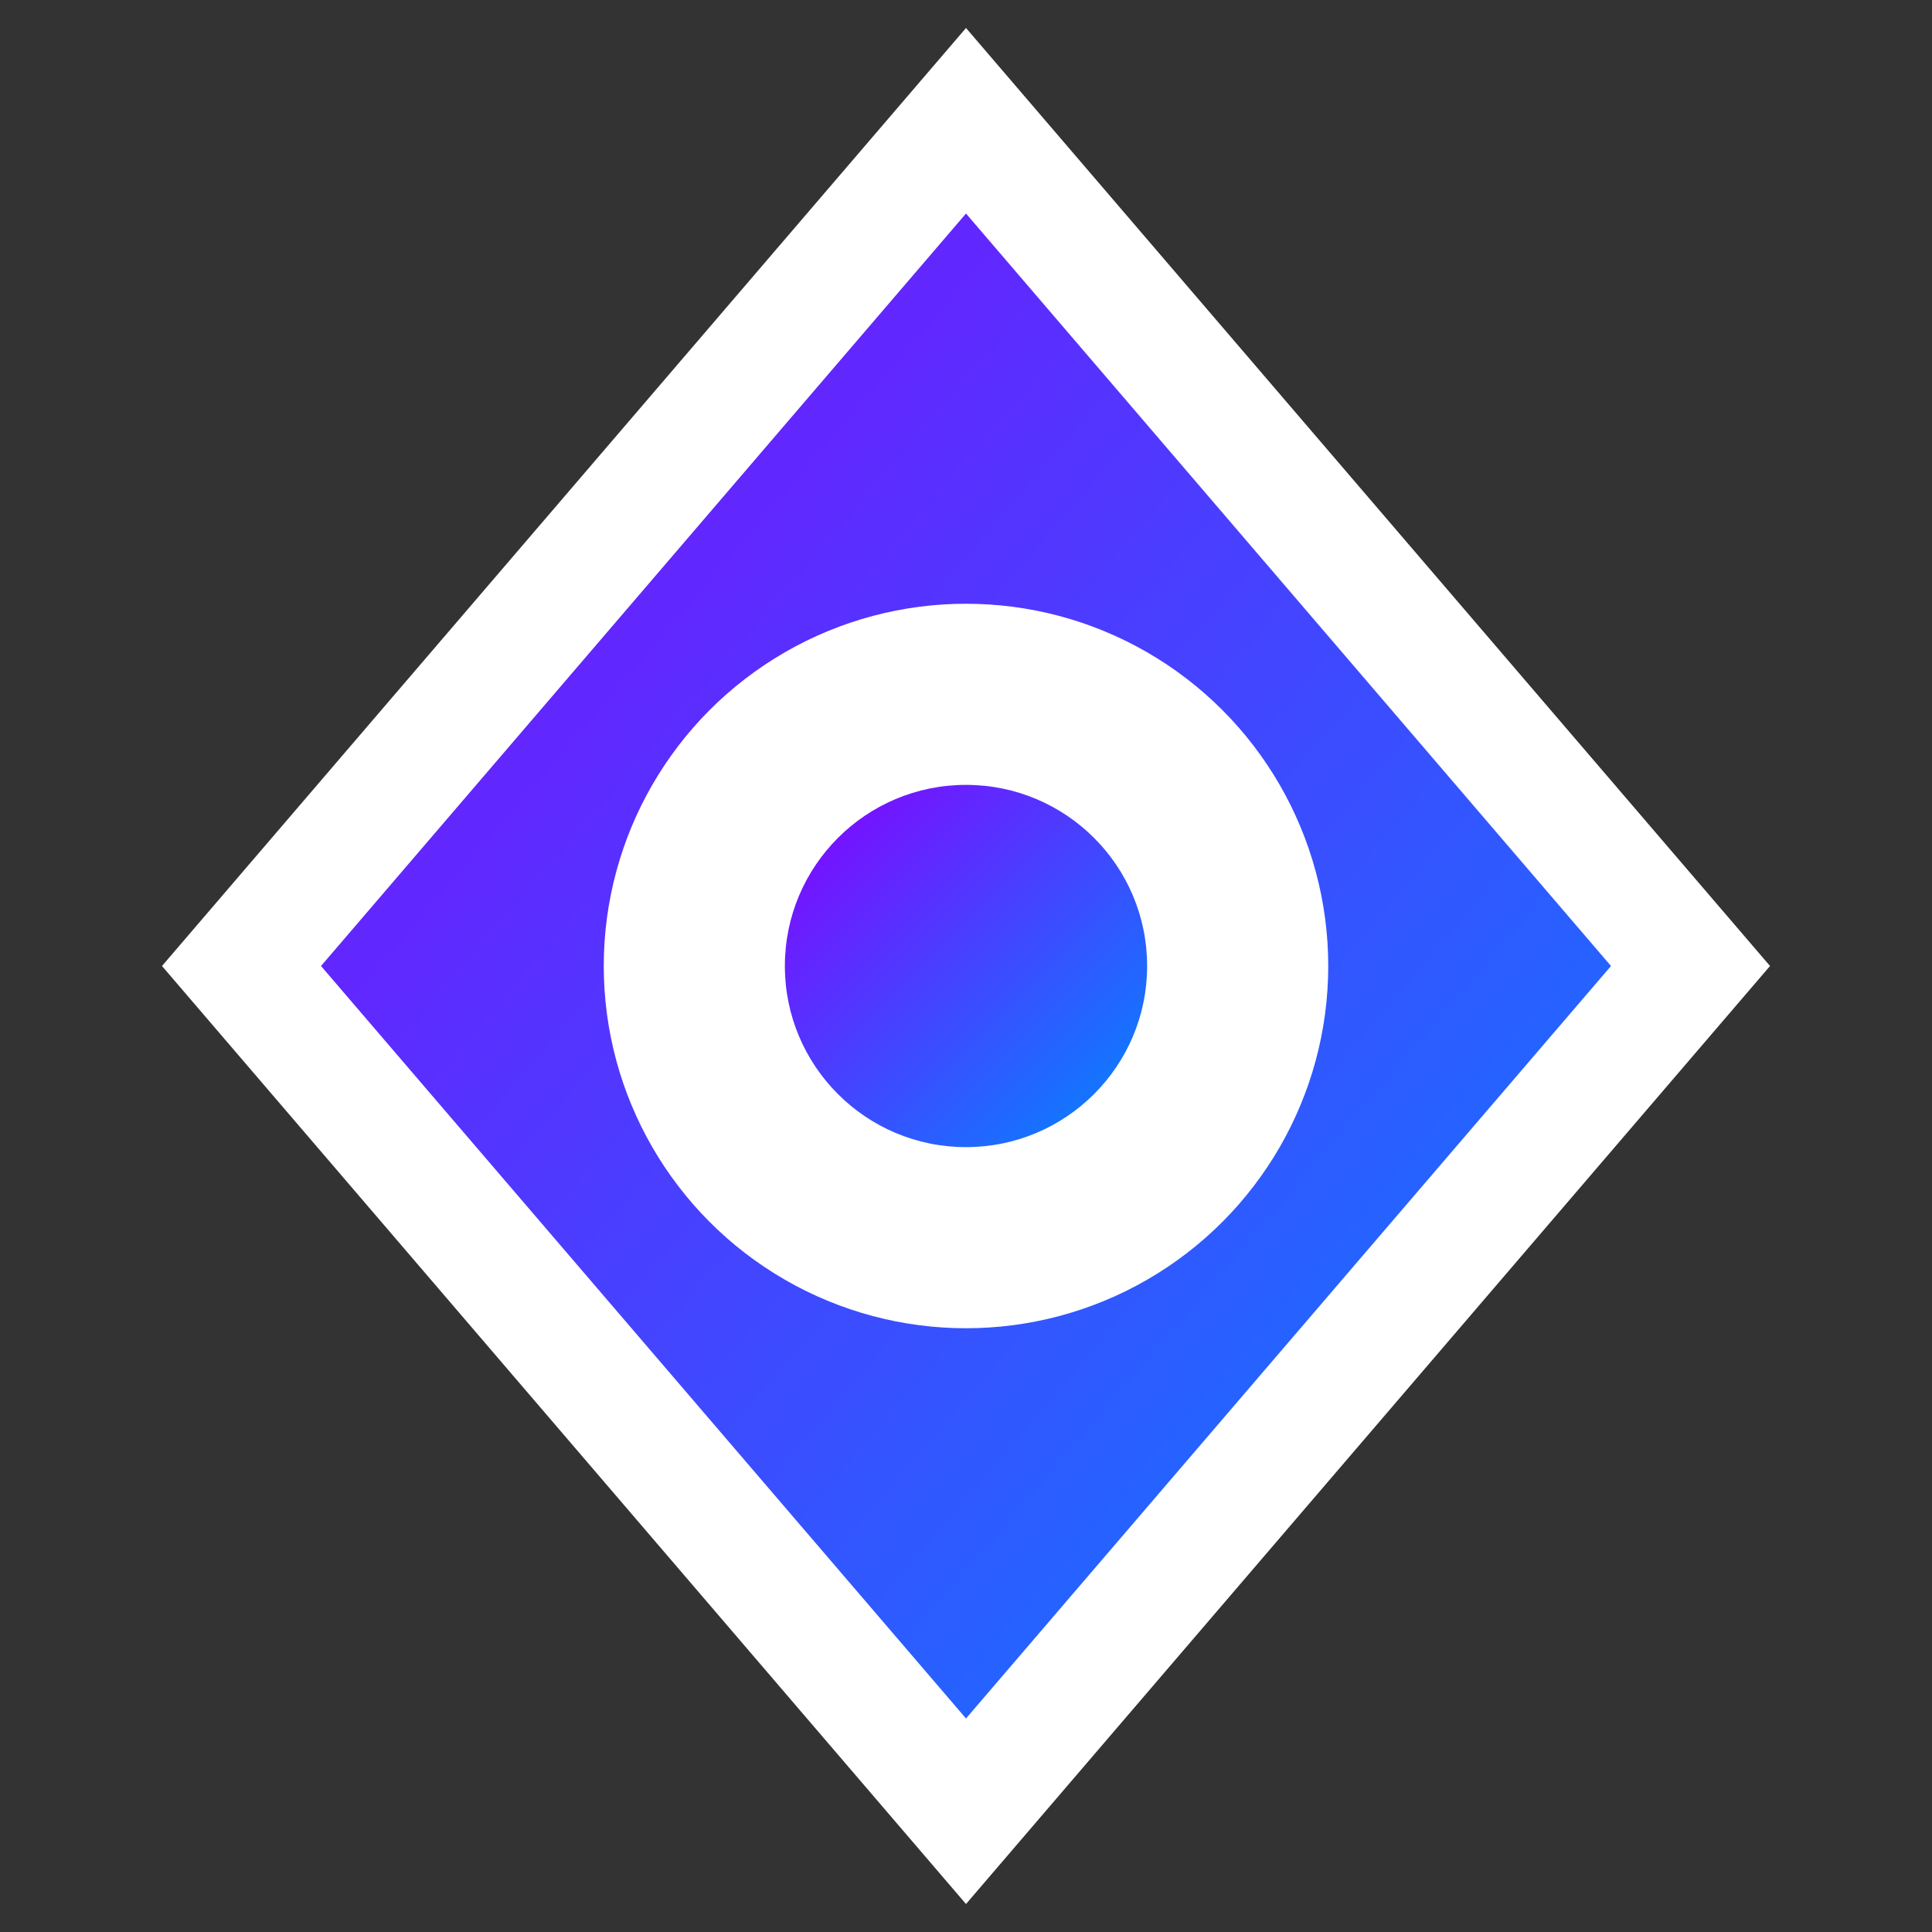 <svg width="32" height="32" viewBox="0 0 32 32" xmlns="http://www.w3.org/2000/svg">
  <rect x="0" y="0" width="32" height="32" fill="#333333" stroke="none"/>
  <defs>
    <linearGradient id="grad3" x1="0%" y1="0%" x2="100%" y2="100%">
      <stop offset="0%" style="stop-color:#8800ff;stop-opacity:1" />
      <stop offset="100%" style="stop-color:#0088ff;stop-opacity:1" />
    </linearGradient>
  </defs>
  <path d="M16 2 L28 16 L16 30 L4 16 Z" fill="url(#grad3)" stroke="#ffffff" stroke-width="2"/>
  <circle cx="16" cy="16" r="6" fill="#ffffff"/>
  <circle cx="16" cy="16" r="3" fill="url(#grad3)"/>
</svg>